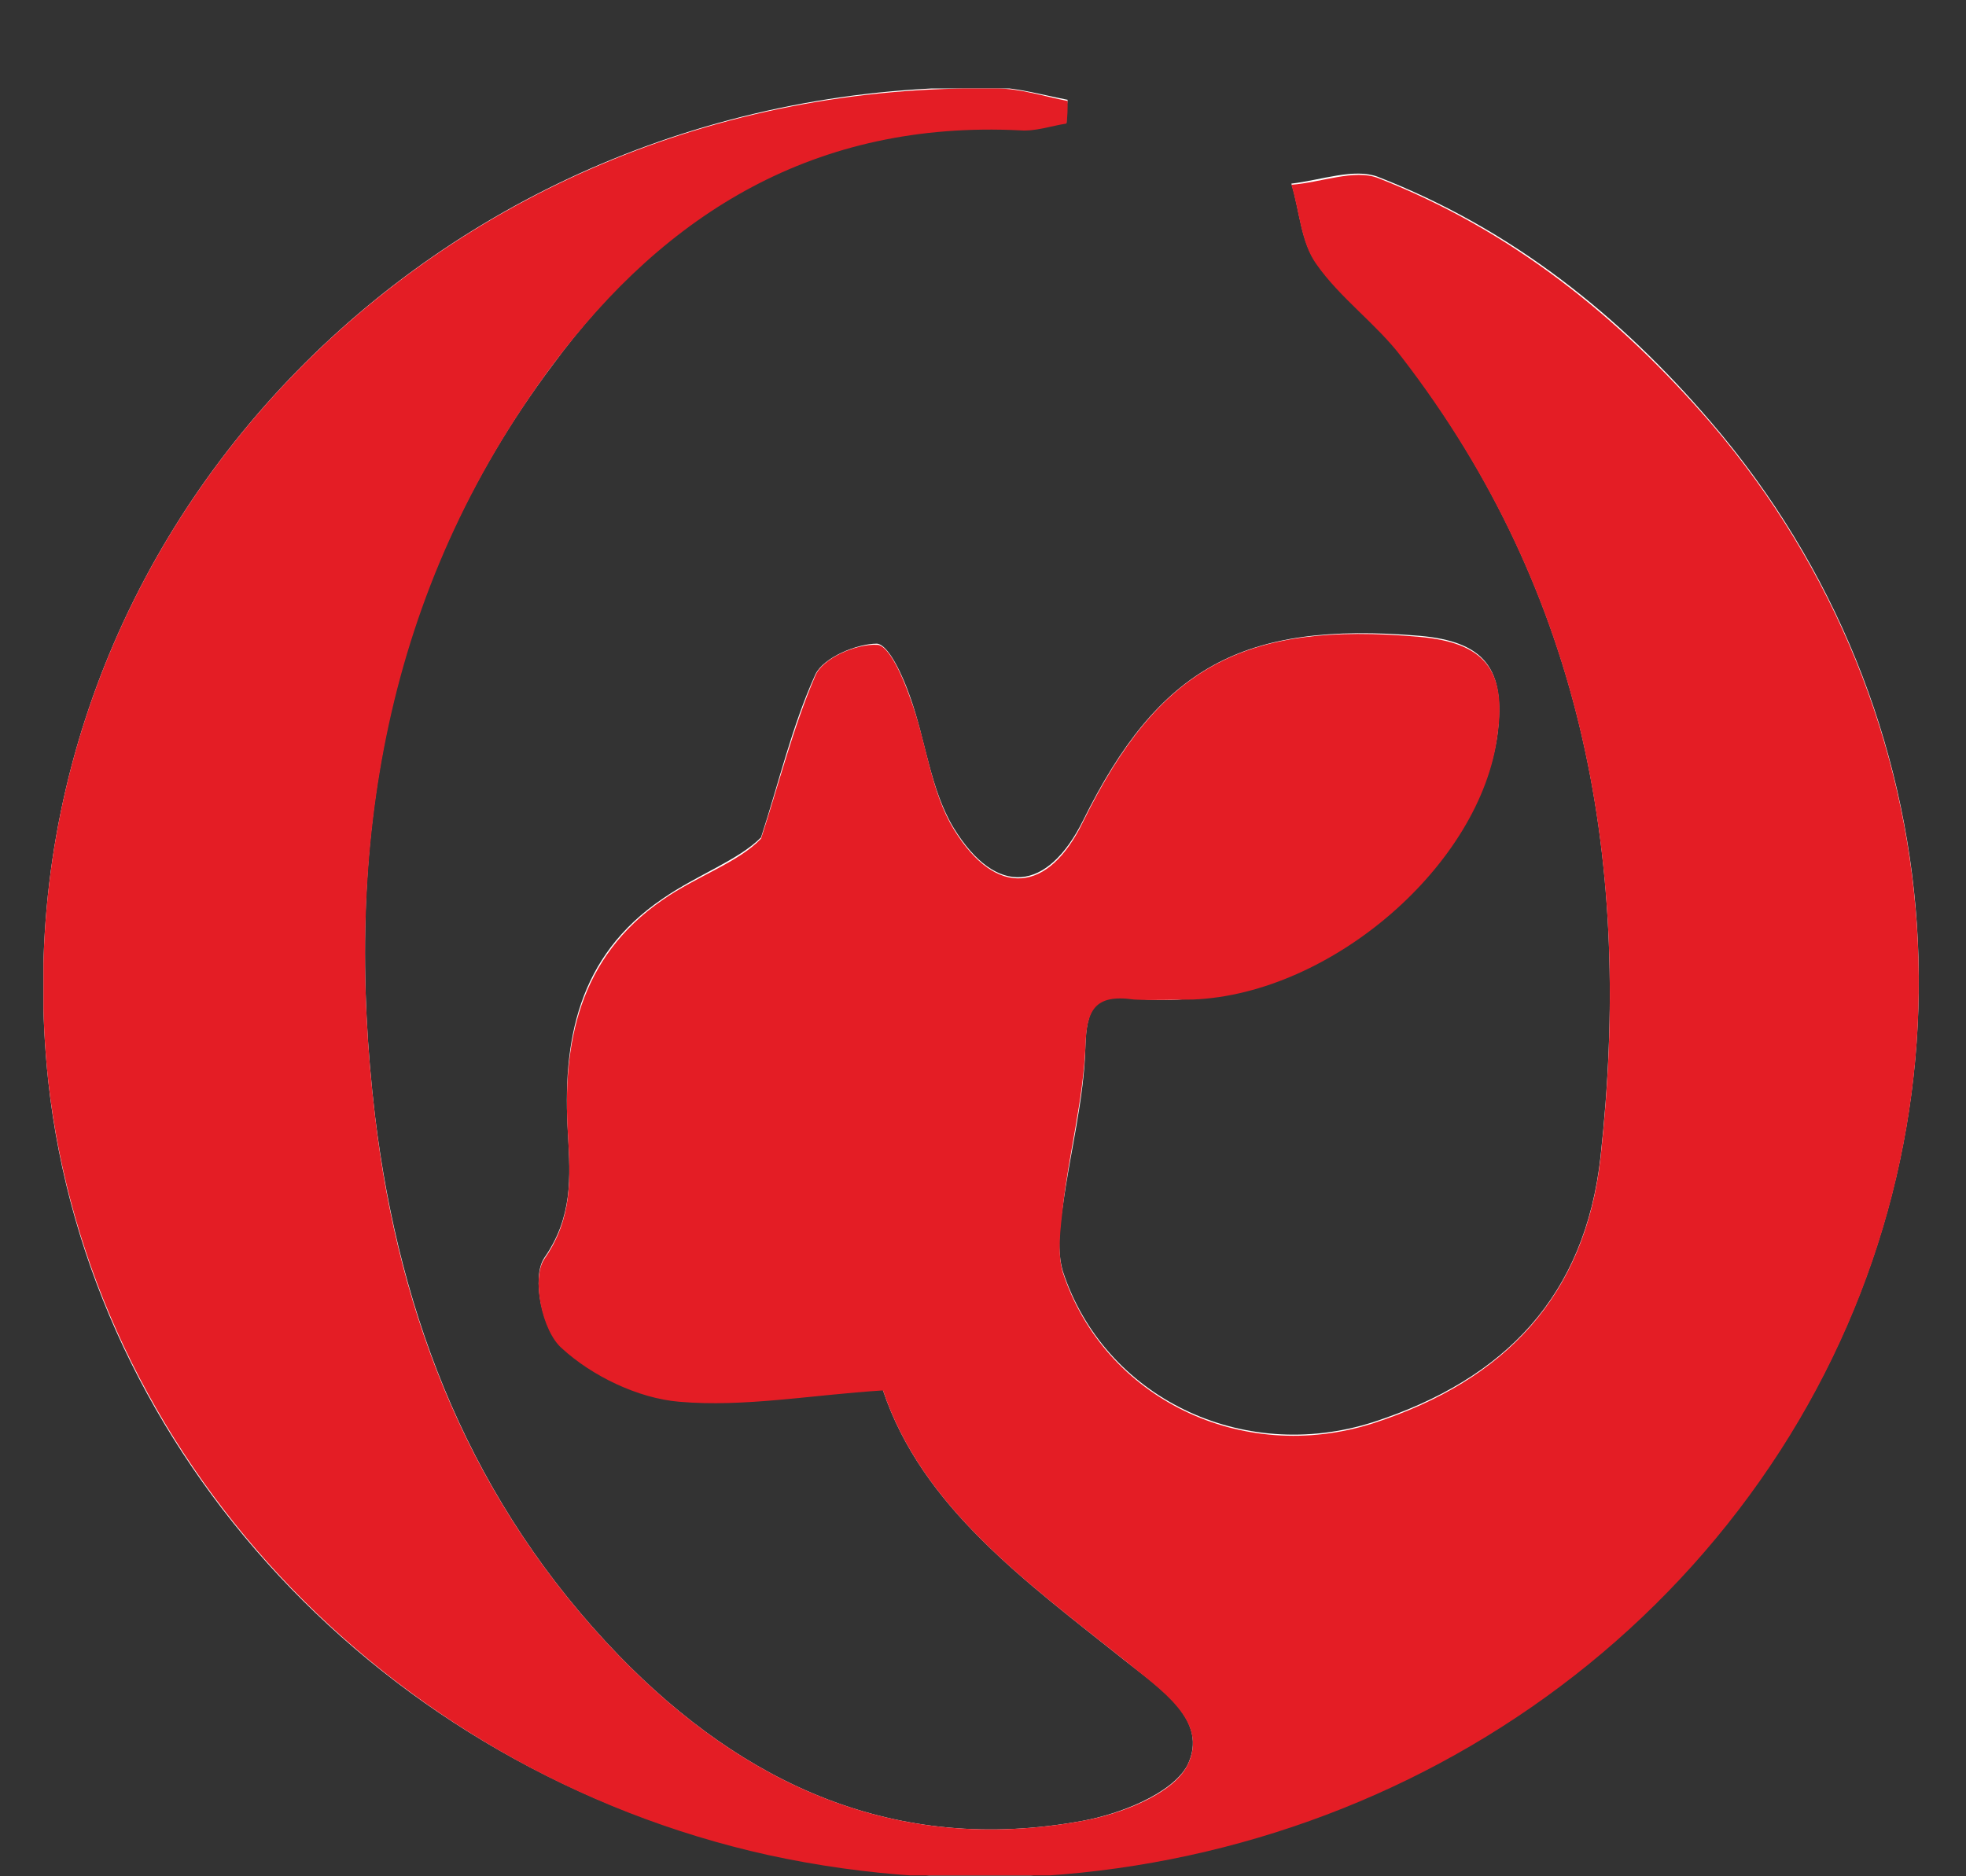 <svg width="22" height="21" viewBox="0 0 22 21" fill="none" xmlns="http://www.w3.org/2000/svg">
<rect x="0" y="0" width="22" height="21" fill="#333333" stroke="none"/>
<g clip-path="url(#clip0_1028_6461)">
<path d="M9.881 15.562C10.318 16.868 11.484 17.705 12.597 18.593C12.981 18.898 13.537 19.253 13.286 19.76C13.113 20.077 12.53 20.305 12.106 20.381C10.013 20.762 8.317 19.963 6.926 18.53C5.283 16.83 4.475 14.763 4.197 12.493C3.839 9.475 4.289 6.608 6.184 4.085C7.443 2.373 9.125 1.333 11.417 1.447C11.59 1.447 11.762 1.396 11.934 1.371C11.934 1.282 11.934 1.206 11.947 1.117C11.682 1.066 11.417 0.99 11.152 0.977C4.833 0.889 -0.109 6.076 0.54 12.1C0.99 16.272 4.289 19.811 8.595 20.749C13.021 21.713 17.552 19.899 19.923 16.222C22.242 12.62 21.937 7.978 19.142 4.719C18.122 3.527 16.916 2.563 15.419 1.979C15.154 1.878 14.783 2.017 14.451 2.055C14.544 2.36 14.557 2.702 14.73 2.943C14.995 3.324 15.405 3.603 15.684 3.983C17.75 6.672 18.267 9.703 17.91 12.95C17.737 14.497 16.85 15.435 15.366 15.917C13.895 16.386 12.358 15.638 11.894 14.23C11.828 14.002 11.855 13.736 11.894 13.495C11.974 12.899 12.133 12.303 12.146 11.707C12.159 11.301 12.239 11.111 12.689 11.174C12.901 11.199 13.127 11.199 13.352 11.174C14.902 11.111 16.558 9.665 16.757 8.219C16.85 7.483 16.611 7.179 15.882 7.116C13.908 6.951 12.968 7.471 12.12 9.183C11.722 9.982 11.152 10.045 10.675 9.272C10.411 8.84 10.357 8.282 10.185 7.801C10.106 7.572 9.947 7.217 9.814 7.204C9.589 7.204 9.218 7.357 9.125 7.547C8.86 8.13 8.715 8.764 8.516 9.373C8.264 9.627 7.8 9.792 7.416 10.058C6.462 10.705 6.29 11.656 6.356 12.696C6.383 13.178 6.409 13.622 6.091 14.078C5.945 14.294 6.065 14.877 6.29 15.08C6.634 15.384 7.151 15.638 7.602 15.676C8.33 15.74 9.072 15.613 9.881 15.549V15.562Z" fill="white"/>
<path d="M9.881 15.562C9.072 15.613 8.33 15.752 7.602 15.689C7.138 15.651 6.621 15.397 6.29 15.093C6.065 14.903 5.945 14.307 6.091 14.091C6.409 13.634 6.383 13.191 6.356 12.709C6.29 11.681 6.475 10.718 7.416 10.071C7.8 9.804 8.264 9.652 8.516 9.386C8.715 8.777 8.874 8.143 9.125 7.56C9.205 7.369 9.576 7.205 9.814 7.217C9.947 7.217 10.106 7.585 10.185 7.813C10.371 8.308 10.411 8.853 10.675 9.284C11.152 10.058 11.735 9.995 12.12 9.196C12.968 7.471 13.908 6.951 15.882 7.128C16.611 7.192 16.863 7.496 16.757 8.232C16.571 9.678 14.902 11.123 13.352 11.187C13.127 11.187 12.915 11.2 12.689 11.187C12.239 11.123 12.159 11.314 12.146 11.72C12.12 12.316 11.961 12.912 11.894 13.508C11.868 13.749 11.828 14.015 11.894 14.243C12.358 15.651 13.895 16.399 15.366 15.93C16.85 15.448 17.737 14.497 17.91 12.962C18.267 9.716 17.75 6.672 15.684 3.996C15.405 3.628 14.995 3.336 14.73 2.956C14.557 2.715 14.544 2.373 14.451 2.068C14.783 2.043 15.154 1.891 15.419 1.992C16.916 2.576 18.122 3.552 19.142 4.732C21.937 7.991 22.242 12.633 19.923 16.234C17.552 19.912 13.021 21.726 8.595 20.762C4.303 19.811 1.004 16.272 0.54 12.1C-0.109 6.076 4.833 0.889 11.152 0.99C11.417 0.99 11.682 1.079 11.947 1.13C11.947 1.219 11.947 1.295 11.934 1.383C11.762 1.409 11.59 1.472 11.417 1.459C9.125 1.345 7.456 2.385 6.184 4.085C4.303 6.609 3.839 9.487 4.197 12.493C4.462 14.751 5.283 16.83 6.926 18.53C8.317 19.963 10.013 20.762 12.106 20.381C12.544 20.305 13.127 20.077 13.286 19.76C13.537 19.265 12.981 18.91 12.597 18.593C11.484 17.706 10.318 16.869 9.881 15.562Z" fill="#E41D25"/>
</g>
<defs>
<clipPath id="clip0_1028_6461">
<rect width="21" height="20" fill="white" transform="translate(0.486 0.99)"/>
</clipPath>
</defs>
</svg>
